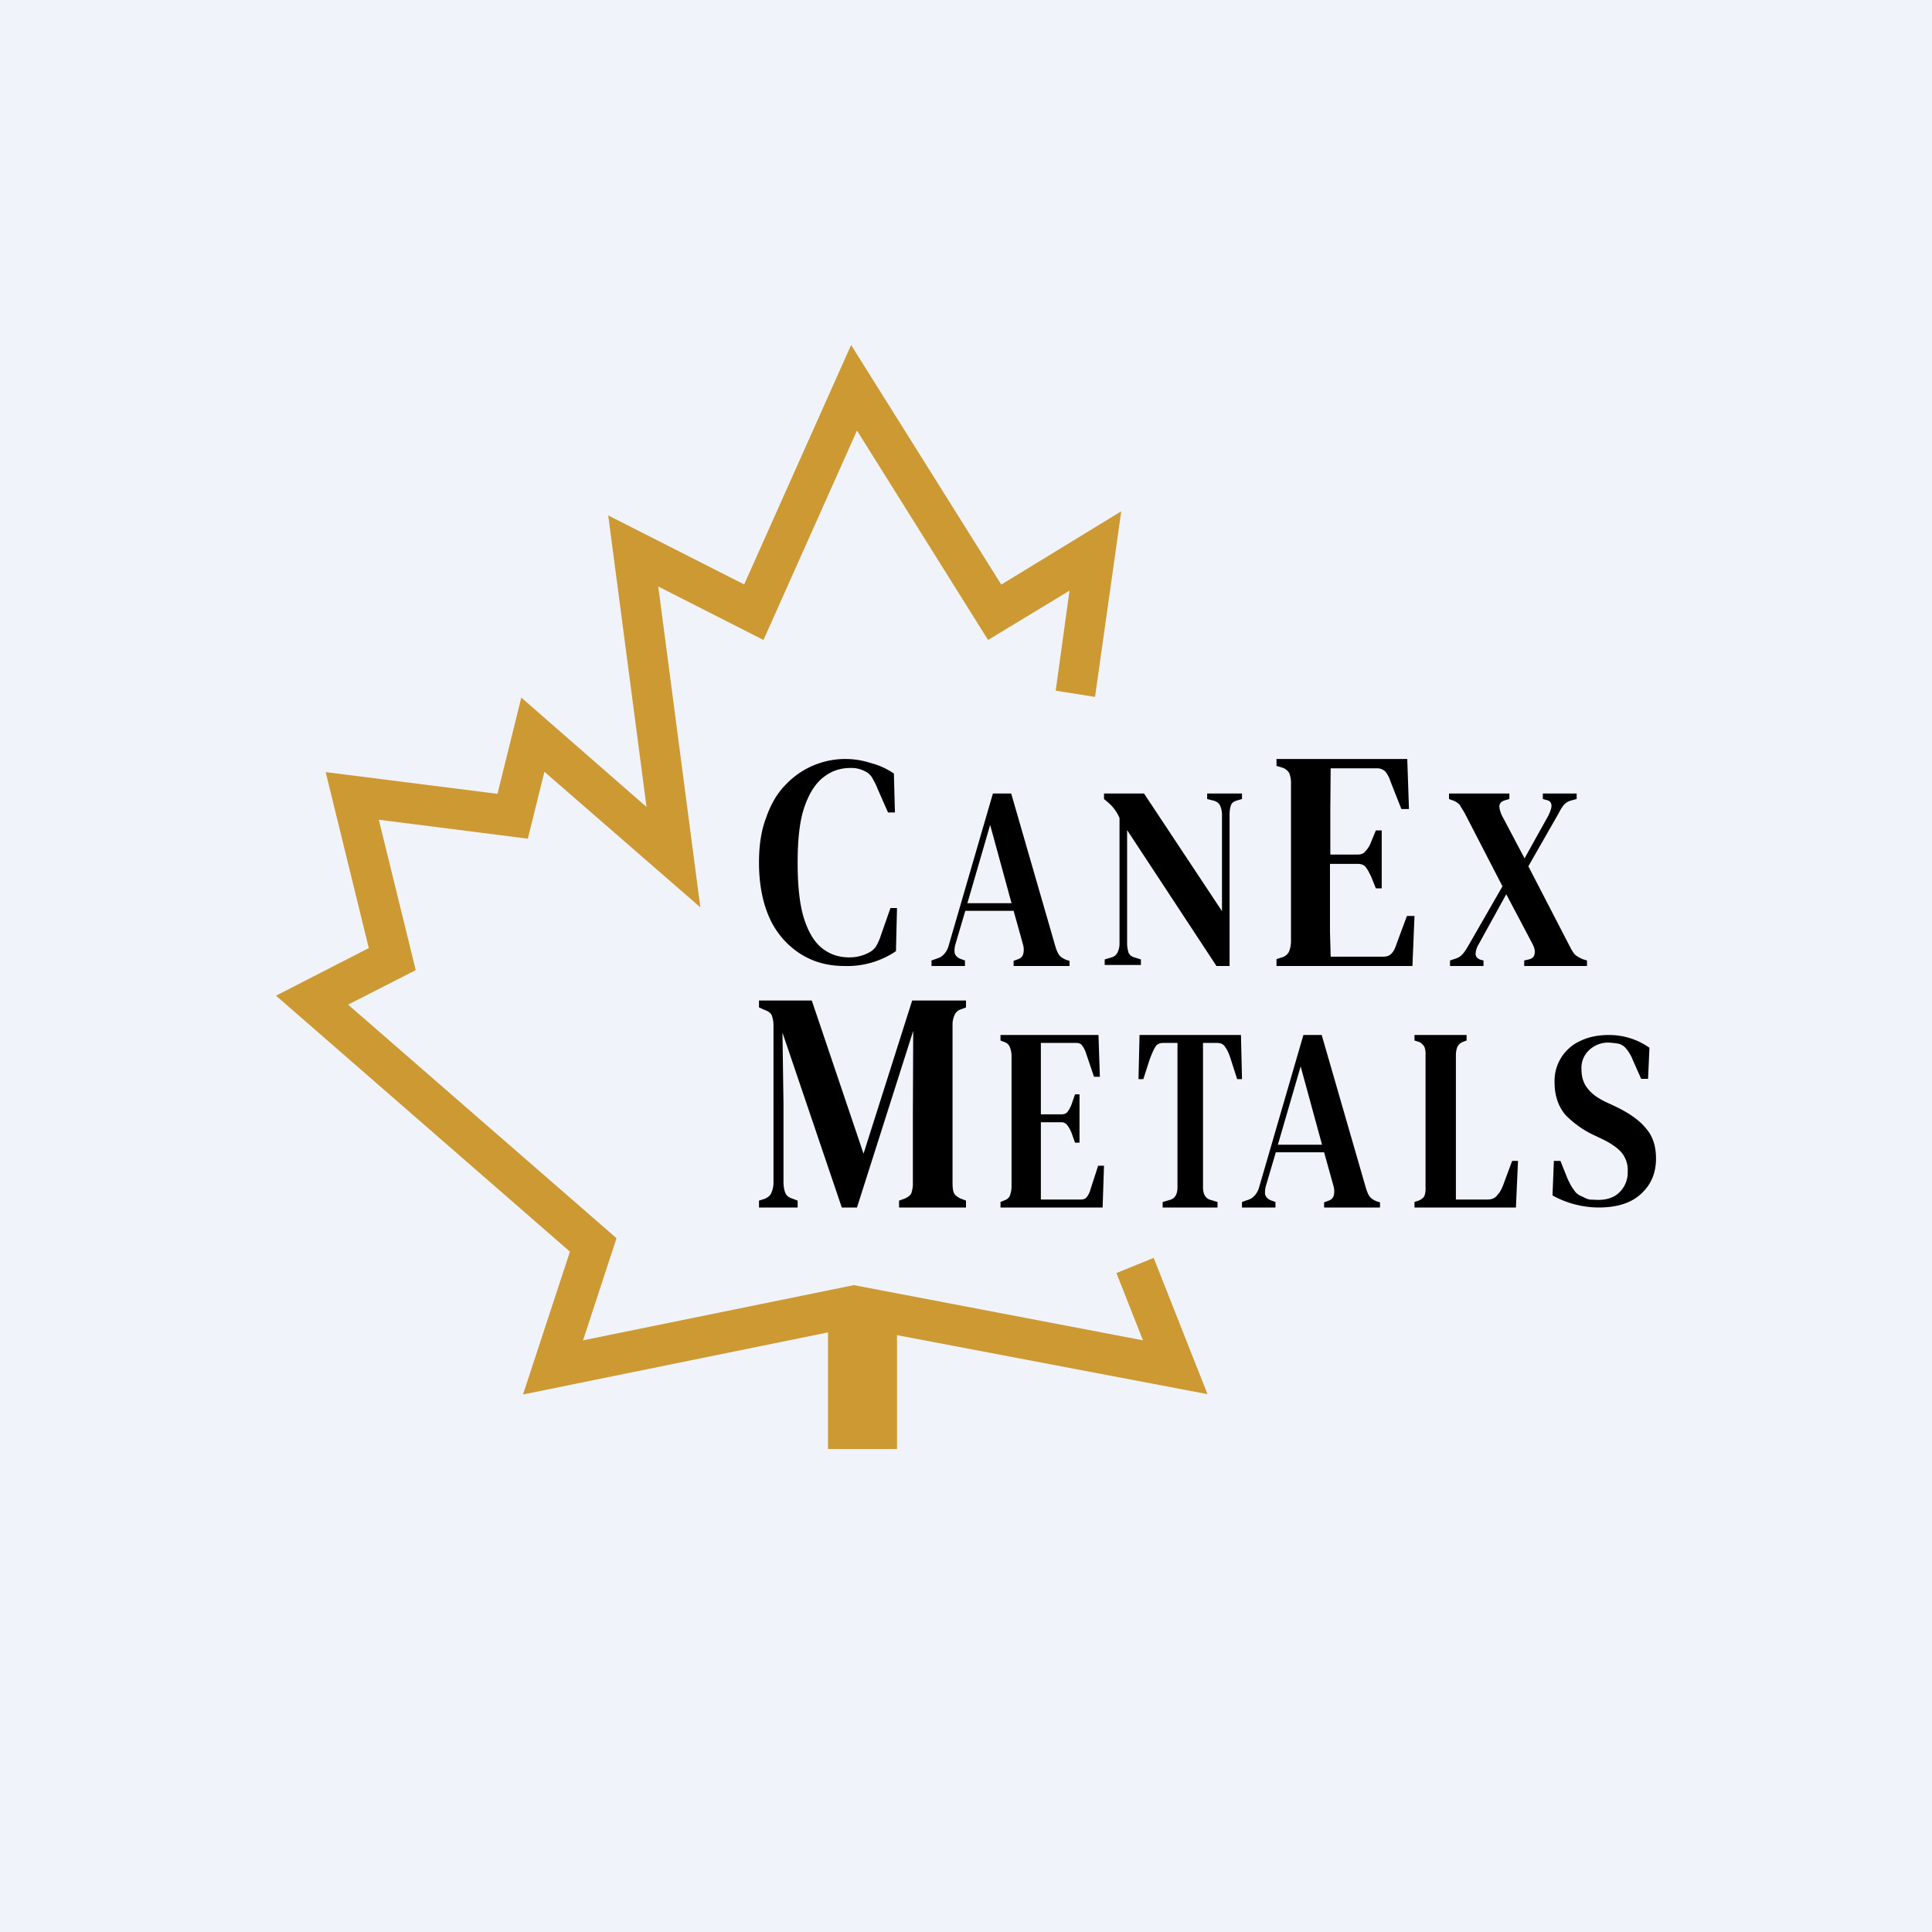 <!-- by TradeStack --><svg width="56" height="56" viewBox="0 0 56 56" xmlns="http://www.w3.org/2000/svg"><path fill="#F0F3FA" d="M0 0h56v56H0z"/><path d="M29.02 16.94 24.67 10l-3.1 6.94-3.94-2 1.11 8.45-3.63-3.17-.69 2.79-4.98-.63 1.25 5.1L8 28.86l8.52 7.42-1.36 4.14 8.84-1.8V42h2v-3.3l9 1.71-1.56-3.95-1.08.44.77 1.95-8.38-1.6-7.85 1.6.97-2.96-7.78-6.77 1.96-1-1.07-4.36 4.32.55.48-1.94 4.52 3.93-1.22-9.3 3.05 1.55 2.71-6.07 3.8 6.07L31 17.12l-.4 2.9 1.14.18.76-5.38-3.47 2.12Z" fill="#CD9933"/><path d="M42.03 28v-.16l.12-.04c.1-.03.18-.07.23-.13.06-.06.11-.14.17-.24l1-1.74-1.1-2.13-.14-.23a.45.45 0 0 0-.2-.13l-.11-.04V23h1.75v.16l-.14.04c-.09.03-.14.08-.15.16 0 .07.02.16.07.27l.66 1.25.69-1.24c.05-.11.09-.2.09-.28 0-.09-.04-.15-.14-.17l-.11-.03V23h.98v.16l-.15.04a.43.43 0 0 0-.22.13c-.05.06-.1.14-.15.24l-.88 1.54 1.2 2.32c.05.1.1.18.15.24.06.05.13.09.22.13l.13.04V28h-1.82v-.16l.13-.03c.1-.02.16-.08.17-.16.02-.08 0-.17-.06-.29l-.76-1.44-.8 1.45a.58.58 0 0 0-.09.29c.01.08.06.13.15.16l.08.02V28h-.97ZM37 28v-.2l.16-.05c.1-.03.16-.09.2-.16a.83.83 0 0 0 .06-.32v-4.56a.77.77 0 0 0-.05-.3.37.37 0 0 0-.2-.16L37 22.2V22h3.79l.05 1.45h-.22l-.32-.81a.84.84 0 0 0-.14-.27.33.33 0 0 0-.24-.1h-1.35l-.01 1.16v1.34h.79c.1 0 .18-.03.23-.1a.72.72 0 0 0 .16-.26l.14-.34h.17v1.68h-.17l-.14-.35c-.05-.1-.1-.2-.15-.26-.05-.07-.13-.1-.24-.1h-.8v1.97l.02.72h1.52c.1 0 .2-.03.25-.1.06-.06.1-.15.14-.27l.3-.81H41L40.94 28H37Zm-4.98-.03v-.16l.2-.06a.26.26 0 0 0 .17-.14.55.55 0 0 0 .06-.26v-3.64a1.22 1.22 0 0 0-.33-.45l-.12-.1V23h1.16l2.26 3.41v-2.79a.7.7 0 0 0-.05-.26c-.03-.07-.09-.12-.18-.15l-.2-.05V23H36v.16l-.17.05c-.09.03-.14.08-.16.16a.9.9 0 0 0-.03.25V28h-.38l-2.59-3.94v3.29c0 .1.02.19.04.26.03.07.09.12.17.14l.19.06v.16h-1.05ZM27 28v-.16l.17-.06a.42.42 0 0 0 .2-.13.6.6 0 0 0 .13-.25l1.28-4.4h.53l1.28 4.43c.03.1.07.2.11.25.04.06.11.1.2.14l.1.03V28h-1.62v-.15l.11-.04c.1-.03.15-.09.17-.16a.53.53 0 0 0-.01-.28l-.27-.97h-1.4l-.28.95a.64.64 0 0 0-.03.27c.02.07.07.13.16.17l.14.05V28H27Zm1.04-1.82h1.28l-.62-2.27-.66 2.27ZM24.47 28c-.46 0-.88-.11-1.25-.34a2.4 2.4 0 0 1-.9-1.02c-.21-.45-.32-1-.32-1.64 0-.48.06-.91.2-1.28.13-.38.31-.7.54-.94a2.38 2.38 0 0 1 2.51-.66c.23.06.45.16.66.3l.03 1.13h-.2l-.3-.68c-.04-.11-.1-.22-.15-.31a.47.47 0 0 0-.21-.2.84.84 0 0 0-.43-.1c-.28 0-.54.08-.77.26-.23.17-.42.46-.56.86-.14.4-.2.94-.2 1.63 0 .68.06 1.23.19 1.63.13.4.31.69.54.86.22.17.48.25.76.25a1.2 1.2 0 0 0 .56-.13c.1-.05.17-.11.23-.2.05-.09.1-.2.13-.3l.28-.8H26l-.03 1.25a2.52 2.52 0 0 1-1.5.43Zm21.87 7a2.79 2.79 0 0 1-1.34-.35l.04-1h.19l.2.5c.06.13.12.25.19.34.06.1.15.16.26.2.07.04.14.07.2.08l.24.01c.26 0 .47-.07.62-.22a.8.8 0 0 0 .24-.6.8.8 0 0 0-.16-.53c-.1-.13-.28-.26-.51-.38l-.27-.13a2.81 2.81 0 0 1-.87-.61c-.2-.24-.31-.55-.31-.94a1.27 1.27 0 0 1 .75-1.2c.23-.11.5-.17.82-.17a2.02 2.02 0 0 1 1.18.37l-.04.9h-.2l-.24-.54a1.18 1.18 0 0 0-.2-.34.4.4 0 0 0-.23-.14 2.42 2.42 0 0 0-.28-.03.8.8 0 0 0-.55.21.7.7 0 0 0-.23.56c0 .23.06.42.18.56.11.15.28.27.5.38l.3.14c.42.2.72.42.9.65.19.22.28.51.28.86 0 .43-.15.77-.44 1.03-.28.26-.69.39-1.22.39ZM41 35v-.16l.12-.04c.09-.04.14-.08.17-.14a.69.69 0 0 0 .03-.25v-3.83a.6.6 0 0 0-.03-.23.34.34 0 0 0-.16-.15l-.13-.04V30h1.51v.16l-.11.04a.3.3 0 0 0-.16.15.69.69 0 0 0-.04.25v4.17h.9c.14 0 .24-.04.3-.13.08-.08.14-.2.2-.37l.23-.62H44L43.94 35H41Zm-5 0v-.16l.17-.06a.42.42 0 0 0 .2-.13.6.6 0 0 0 .13-.25l1.28-4.4h.53l1.28 4.43c.03.1.07.2.11.25.04.06.11.1.2.14l.1.03V35h-1.62v-.15l.11-.04c.1-.03.15-.09.17-.16a.53.53 0 0 0-.01-.28l-.27-.97h-1.4l-.28.95a.64.64 0 0 0-.03.27c.02.07.07.13.16.17l.14.05V35H36Zm1.04-1.82h1.28l-.62-2.27-.66 2.27ZM33.7 35v-.16l.21-.06c.15-.04.22-.17.22-.37v-4.18h-.41c-.11 0-.2.04-.24.13-.05.08-.1.2-.16.36l-.18.56H33l.03-1.28h2.94l.03 1.28h-.14l-.18-.56c-.05-.16-.1-.28-.16-.36-.05-.09-.13-.13-.24-.13h-.41v4.18c0 .2.07.33.22.37l.2.06V35h-1.58ZM29 35v-.16l.12-.05a.24.24 0 0 0 .15-.13.76.76 0 0 0 .05-.27v-3.8a.7.7 0 0 0-.05-.24.25.25 0 0 0-.14-.14l-.13-.05V30h2.84l.04 1.21h-.17l-.23-.68a.73.73 0 0 0-.11-.22c-.04-.06-.1-.08-.18-.08h-1.02v2.07h.59c.08 0 .14-.02.18-.07a.87.87 0 0 0 .12-.22l.1-.29h.13v1.4h-.13l-.1-.28a.87.87 0 0 0-.12-.22.2.2 0 0 0-.17-.09h-.6v2.24h1.15c.08 0 .14-.02.18-.07a.66.66 0 0 0 .11-.23l.22-.68H32L31.96 35H29Zm-7 0v-.2l.16-.05c.1-.04.17-.1.2-.18a.73.73 0 0 0 .06-.32v-4.5a.87.87 0 0 0-.04-.29c-.02-.08-.09-.14-.2-.18L22 29.2V29h1.53l1.5 4.44L26.44 29H28v.2l-.13.05c-.1.03-.17.09-.2.17a.64.64 0 0 0-.06.29v4.57c0 .13.01.23.04.3.03.06.09.11.19.16l.16.06v.2h-1.94v-.2l.17-.06c.1-.05.17-.1.19-.17a.86.86 0 0 0 .04-.29v-1.97l.01-2.43L24.84 35h-.44l-1.72-5.07.03 2.07v2.26c0 .13.02.23.05.31.03.08.1.14.2.17l.16.06v.2H22Z"/></svg>